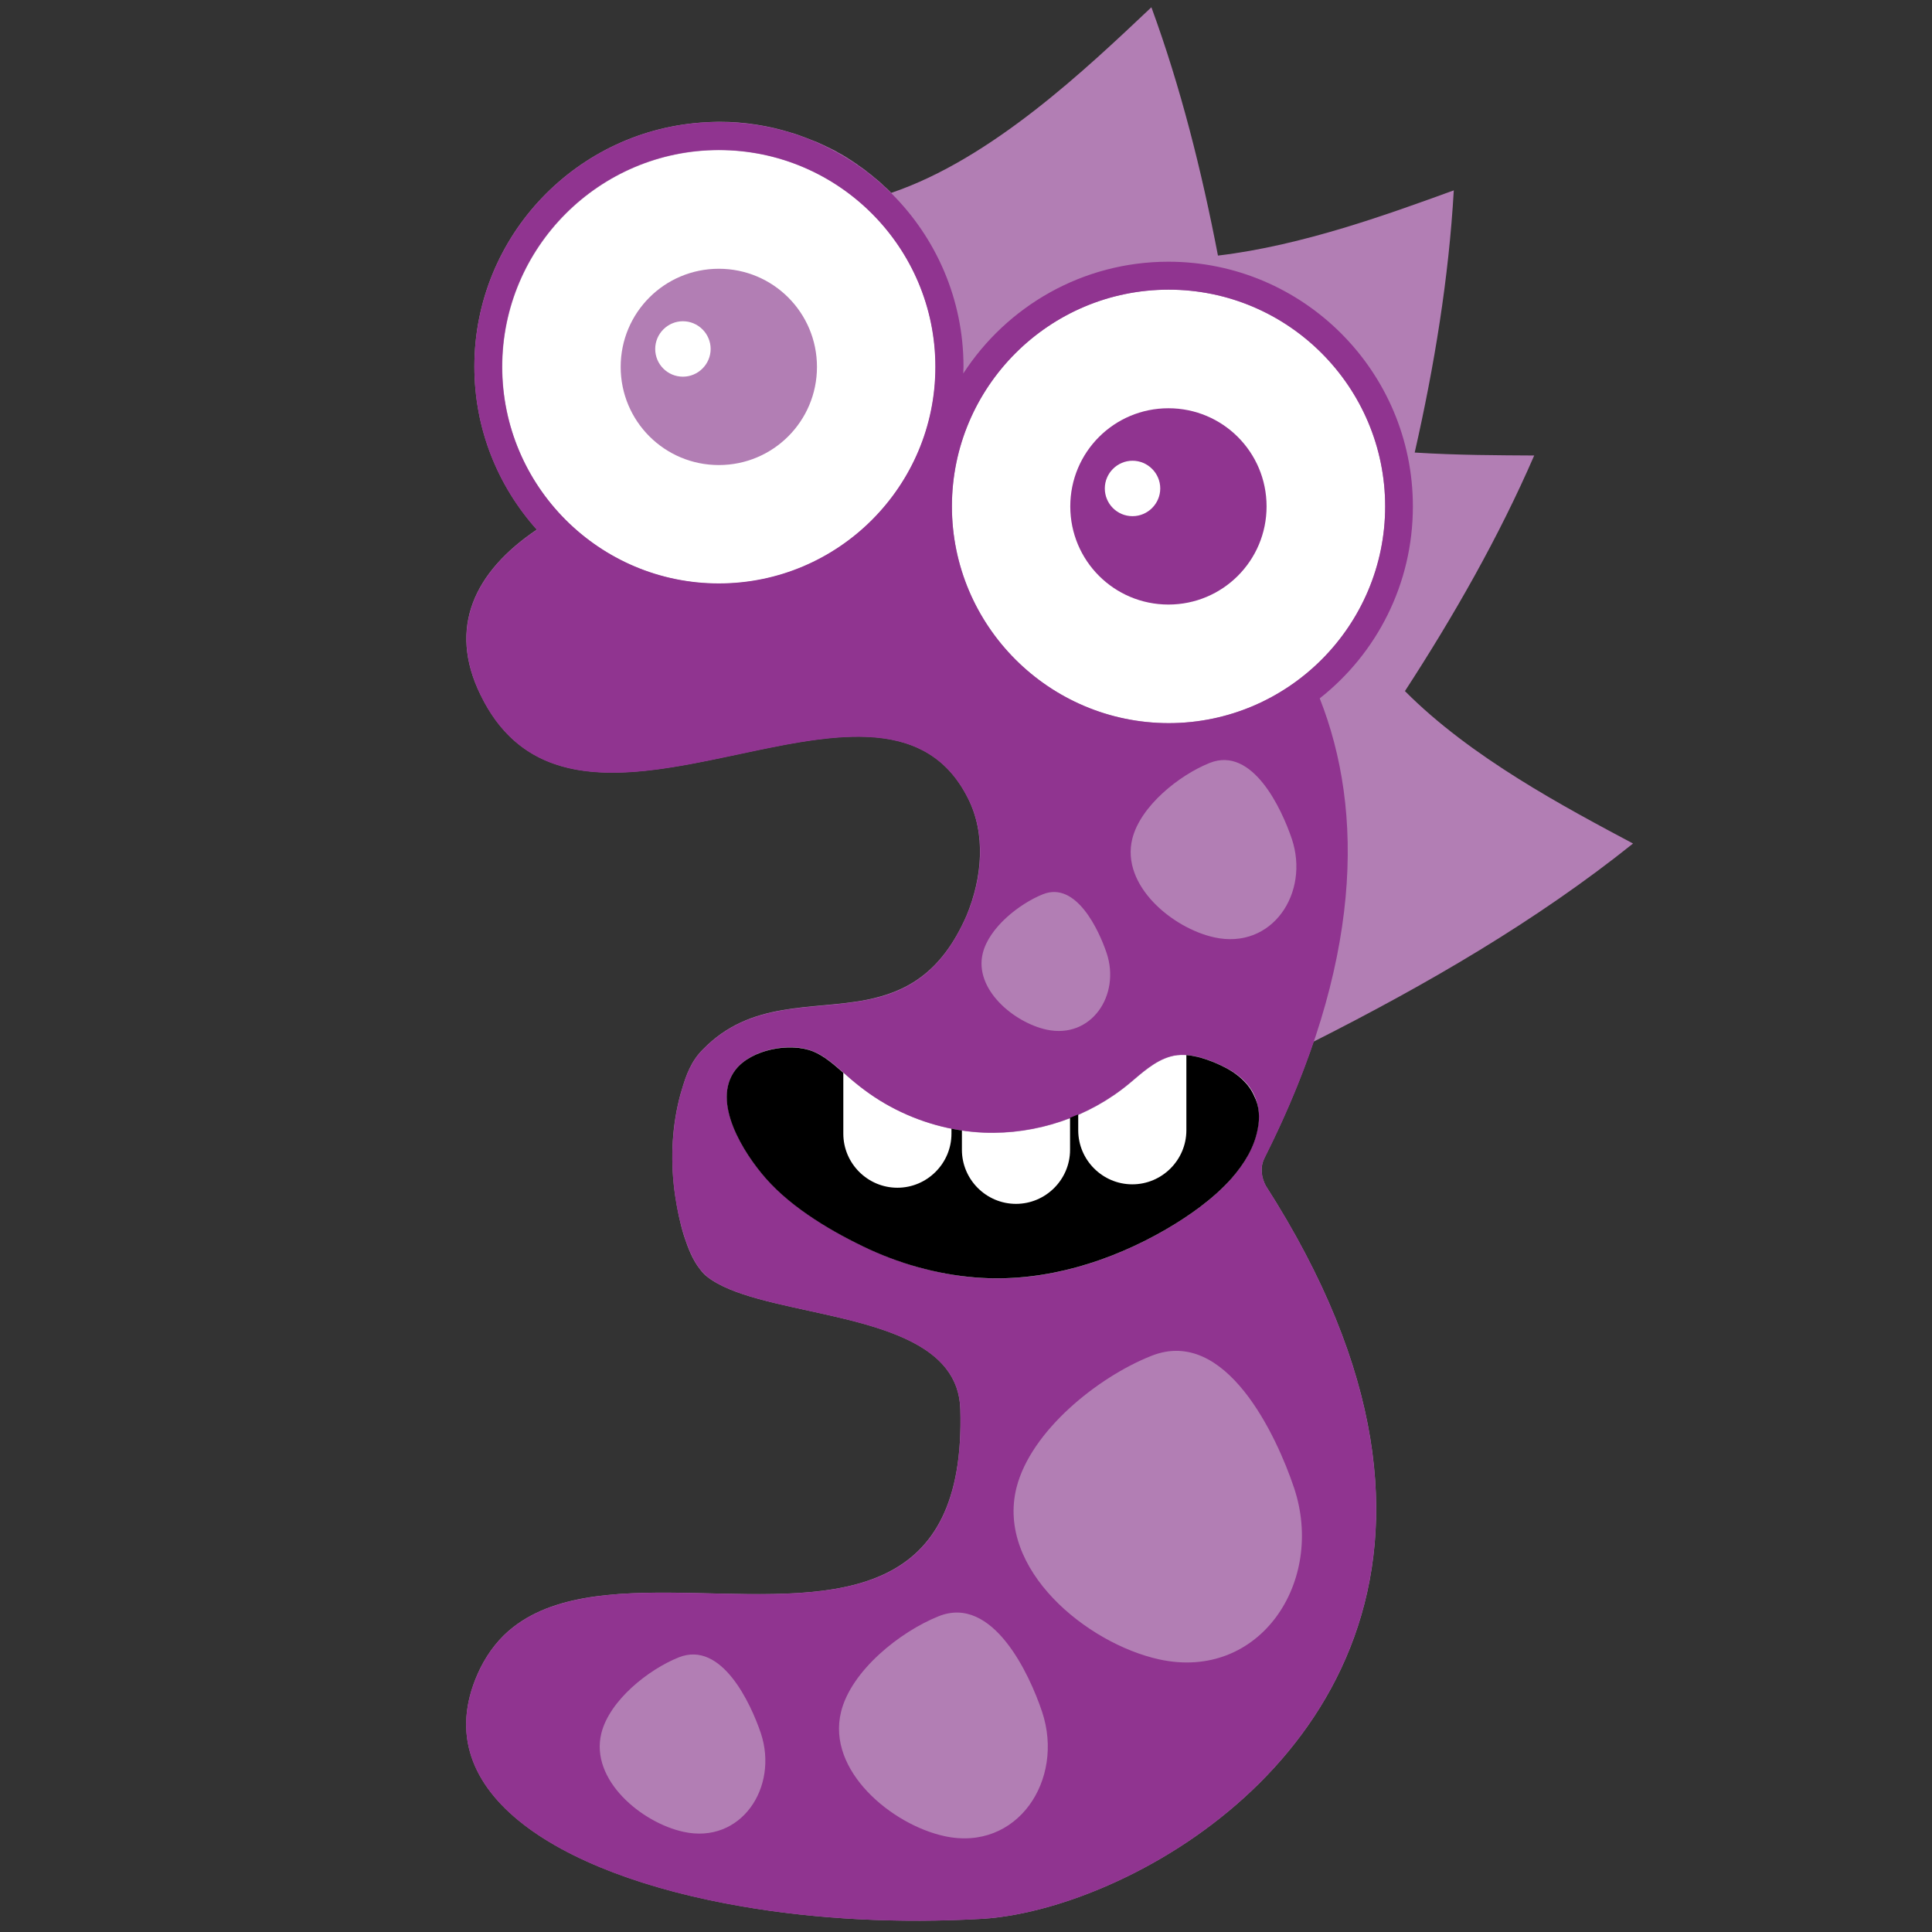 <?xml version="1.0" encoding="utf-8"?>
<!-- Generator: Adobe Illustrator 22.0.1, SVG Export Plug-In . SVG Version: 6.00 Build 0)  -->
<svg version="1.1" id="Layer_1" xmlns="http://www.w3.org/2000/svg" xmlns:xlink="http://www.w3.org/1999/xlink" x="0px" y="0px"
	 width="850.4px" height="850.4px" viewBox="0 0 850.4 850.4" style="enable-background:new 0 0 850.4 850.4;" xml:space="preserve"
	>
<rect x="0" y="0" width="850.4" height="850.4" fill="#333333" stroke="none"/>
<style type="text/css">
	.st0{fill:#B27EB4;}
	.st1{fill:#FFFFFF;}
	.st2{fill:#903490;}
</style>
<path class="st0" d="M557.2,522c104.6,163.3,19.5,264.7-61.1,304c-23.1,11.3-45.9,17.5-63.7,18.6c-36.6,2.1-73.2,0.2-105.9-5.5
	c-82.7-14.2-141-51.7-115.1-104.8c3.8-7.6,8.7-13.6,14.5-18.1c39.2-30.6,119.7-1.4,164.7-24c20.2-10.1,33.3-30.7,32.1-71.9
	c-0.2-7.1-2.4-12.9-6.2-17.8c-20.1-26-83.8-23.7-105.2-40.5c-1.2-0.9-2.2-2-3.1-3.2c-3.4-4.2-5.4-9.6-7.1-14.7
	c-1.8-5.8-3-11.7-3.9-17.7c-2.1-14.2-1.7-28.8,1.8-42.8c0.3-1.3,0.7-2.6,1.1-3.9c1.9-6.6,4.2-12.7,9.2-17.7
	c21.1-21.8,48-17.2,72-21.9c17.1-3.4,32.9-11.4,44.1-37c7-16.8,8.6-36.2,0.6-51.9c-8.9-17.7-23-24.9-39.9-26.6
	c-55.7-5.5-141.8,48.8-174.6-18.8c-14.5-29.5-2.7-54.2,24.8-72.7c-17.1-19.1-27.5-44.2-27.5-71.8c0-57.5,45.3-104.6,102.2-107.5
	c1.8-0.1,3.7-0.2,5.5-0.2c11.1,0,21.9,1.7,32,4.9c0,0,0,0,0.1,0c1.7,0.5,3.3,1.1,4.9,1.7c0.1,0,0.2,0.1,0.3,0.1
	c1.5,0.6,3,1.2,4.6,1.8c0.2,0.1,0.4,0.2,0.6,0.2c1.4,0.6,2.8,1.3,4.2,1.9c0.3,0.2,0.6,0.3,0.8,0.4c1.3,0.6,2.6,1.3,3.8,1.9
	c0.3,0.2,0.6,0.4,1,0.6c1.2,0.6,2.4,1.3,3.5,2c0.4,0.2,0.8,0.5,1.1,0.7c1.1,0.7,2.2,1.4,3.2,2.1c0.4,0.2,0.8,0.5,1.1,0.8
	c1,0.7,2.1,1.4,3.1,2.2c0.4,0.3,0.8,0.6,1.1,0.9c1,0.7,2,1.5,2.9,2.3c0.4,0.3,0.7,0.6,1.1,0.9c1,0.8,1.9,1.6,2.8,2.5
	c0.3,0.3,0.6,0.6,1,0.9c0.9,0.8,1.8,1.6,2.6,2.5c44.3-15,85.8-54.6,114.5-81.7c12.9,35.2,22.1,71.9,29.3,109.3
	c37.2-4.4,75.4-18.4,103.8-28.7c-2.2,38.5-8.5,77.1-17.2,115.4c19,1.2,37.2,1.2,52.6,1.3c-15.6,35.9-35.2,70.3-56.9,103.7
	c29.1,29.3,70.6,51.2,100.4,67.1c-42.6,34.1-90.7,62-140.6,87.2c-4.1,12-9,24.4-14.9,37.2c-0.2,0.4-0.4,0.8-0.6,1.3
	c-1.9,4.1-3.9,8.2-6,12.4c-0.1,0.2-0.2,0.4-0.2,0.5C554.6,513.8,555.2,518.4,557.2,522z"/>
<path class="st1" d="M609.7,222.9c0,52.6-42.8,95.4-95.3,95.4c-52.6,0-95.4-42.8-95.4-95.4c0-52.6,42.8-95.4,95.4-95.4
	C566.9,127.5,609.7,170.3,609.7,222.9z"/>
<path class="st2" d="M514.3,179.7c-23.9,0-43.2,19.3-43.2,43.2c0,23.9,19.3,43.2,43.2,43.2c23.9,0,43.2-19.3,43.2-43.2
	C557.5,199,538.2,179.7,514.3,179.7z M498.5,227.2c-6.8,0-12.2-5.5-12.2-12.2s5.5-12.2,12.2-12.2s12.2,5.5,12.2,12.2
	S505.2,227.2,498.5,227.2z"/>
<path class="st1" d="M411.8,161.5c0,52.6-42.8,95.4-95.3,95.4c-52.6,0-95.4-42.8-95.4-95.4c0-52.6,42.8-95.4,95.4-95.4
	C369,66.1,411.8,108.9,411.8,161.5z"/>
<path class="st0" d="M316.4,118.3c-23.9,0-43.2,19.3-43.2,43.2c0,23.9,19.3,43.2,43.2,43.2c23.9,0,43.2-19.3,43.2-43.2
	C359.6,137.6,340.3,118.3,316.4,118.3z M300.6,165.8c-6.8,0-12.2-5.5-12.2-12.2s5.5-12.2,12.2-12.2s12.2,5.5,12.2,12.2
	S307.3,165.8,300.6,165.8z"/>
<path class="st1" d="M542.1,518.8c-8.2,9.2-19.1,16.7-28.7,22.3c-24.5,14.2-52.8,23-81.1,21.4c-17.1-1-33.9-5.4-49.4-12.5
	c-16-7.3-33.9-18-45.7-31.3c-9.6-10.9-24.3-33.7-13.3-47.9c7-8.9,23.9-12.2,34.1-8c6.2,2.5,11.5,7.9,16.5,12.2
	c5.4,4.6,11.1,8.7,17.4,12.1c12.7,6.9,26.9,10.9,41.3,11.5c23,0.9,46.2-6.9,63.9-21.6c5.5-4.6,11.1-9.9,18.1-11.9
	c8-2.3,17.7,1.4,24.8,5.1c5.3,2.8,10.1,6.9,12.4,12.4c2,4.5,2.2,9.7,1.2,14.6C552.1,505.1,547.8,512.4,542.1,518.8z"/>
<path class="st2" d="M556.7,509.6c43-85.5,43.8-152.5,24.2-202.2c25-19.7,41-50.2,41-84.5c0-59.4-48.3-107.7-107.6-107.7
	c-37.8,0-71.1,19.6-90.3,49.2c0-1,0.1-2,0.1-3c0-59.4-48.3-107.7-107.6-107.7c-59.4,0-107.7,48.3-107.7,107.7
	c0,27.6,10.4,52.7,27.5,71.8c-27.5,18.5-39.2,43.1-24.8,72.7c42.7,88.1,176.1-30.8,214.5,45.4c8.1,15.7,6.5,35.1-0.6,51.9
	c-27,61.6-79.9,21.6-116.1,58.9c-5.9,5.9-8.1,13.5-10.3,21.6c-4.9,20-3.8,41.1,2.2,60.5c2.2,6.5,4.9,13.5,10.2,17.8
	c25.4,20,110.2,13,111.3,58.4c4.3,146.4-171.3,32.4-211.3,114c-36.2,74,91.8,117.8,221,110.2c79.9-4.9,259.3-112.4,124.8-322.6
	C555.1,518.2,554.5,513.3,556.7,509.6z M316.4,256.8c-52.6,0-95.4-42.8-95.4-95.4c0-52.6,42.8-95.4,95.4-95.4
	c52.6,0,95.3,42.8,95.3,95.4C411.8,214,369,256.8,316.4,256.8z M534.5,412.6c-18.3-4-41.2-22.8-36.1-43.4
	c3.6-14.4,20.6-28,34.1-33.4c18.9-7.5,31.7,20.4,36.1,33.4C576.6,393,560,418.2,534.5,412.6z M419,222.9c0-52.6,42.8-95.4,95.4-95.4
	c52.6,0,95.3,42.8,95.3,95.4c0,52.6-42.8,95.4-95.3,95.4C461.7,318.2,419,275.4,419,222.9z M460.6,453.2c-14.2-3.1-32-17.7-28-33.7
	c2.8-11.2,16-21.7,26.5-25.9c14.6-5.8,24.6,15.8,28,25.9C493.3,438,480.4,457.5,460.6,453.2z M382.8,549.9
	c-16-7.3-33.9-18-45.7-31.3c-9.6-10.9-24.3-33.7-13.3-47.9c7-8.9,23.9-12.2,34.1-8c6.2,2.5,11.5,7.9,16.5,12.2
	c5.4,4.6,11.1,8.7,17.4,12.1c12.7,6.9,26.9,10.9,41.3,11.5c23,0.9,46.2-6.9,63.9-21.6c5.5-4.6,11.1-9.9,18.1-11.9
	c8-2.3,17.7,1.4,24.8,5.1c5.3,2.8,10.1,6.9,12.4,12.4c2,4.5,2.2,9.7,1.2,14.6c-1.5,8-5.9,15.3-11.6,21.8
	c-8.2,9.2-19.1,16.7-28.7,22.3c-24.5,14.2-52.8,23-81.1,21.4C415.1,561.5,398.3,557.1,382.8,549.9z M300.8,806.3
	c-18.3-4-41.2-22.8-36.1-43.4c3.6-14.4,20.6-28,34.1-33.4c18.9-7.5,31.7,20.4,36.1,33.4C342.8,786.7,326.2,811.9,300.8,806.3z
	 M415.7,808.2c-23-5-51.9-28.7-45.5-54.7c4.5-18.2,26-35.3,43-42.1c23.8-9.5,40,25.6,45.5,42.1C468.7,783.5,447.7,815.2,415.7,808.2
	z M510.2,730.4c-31.8-7-71.7-39.6-62.8-75.5c6.3-25.1,35.9-48.8,59.4-58.1c32.8-13.1,55.2,35.4,62.8,58.1
	C583.4,696.2,554.5,740.1,510.2,730.4z"/>
<path d="M553.6,497c-1.5,8.1-5.9,15.3-11.6,21.8c-8.2,9.2-19.1,16.7-28.7,22.3c-24.5,14.2-52.8,23-81.1,21.4
	c-17.1-1-33.9-5.4-49.4-12.5c-16-7.4-34-18-45.7-31.3c-9.6-10.9-24.3-33.7-13.3-47.9c7-8.9,23.9-12.1,34.1-8c4.9,2,9.2,5.8,13.3,9.4
	v26.8c0,13.1,10.7,23.8,23.8,23.8c13.1,0,23.8-10.7,23.8-23.8v-2.2c1.5,0.3,3.1,0.6,4.6,0.8v8.5c0,13.1,10.7,23.8,23.8,23.8
	c13.1,0,23.8-10.7,23.8-23.8V492c1.2-0.5,2.4-1,3.6-1.5v7c0,13.1,10.7,23.8,23.8,23.8s23.8-10.7,23.8-23.8v-33.1
	c6.1,0.5,12.5,3.1,17.5,5.7c5.3,2.8,10.1,7,12.4,12.4C554.4,487,554.6,492.2,553.6,497z"/>
</svg>
